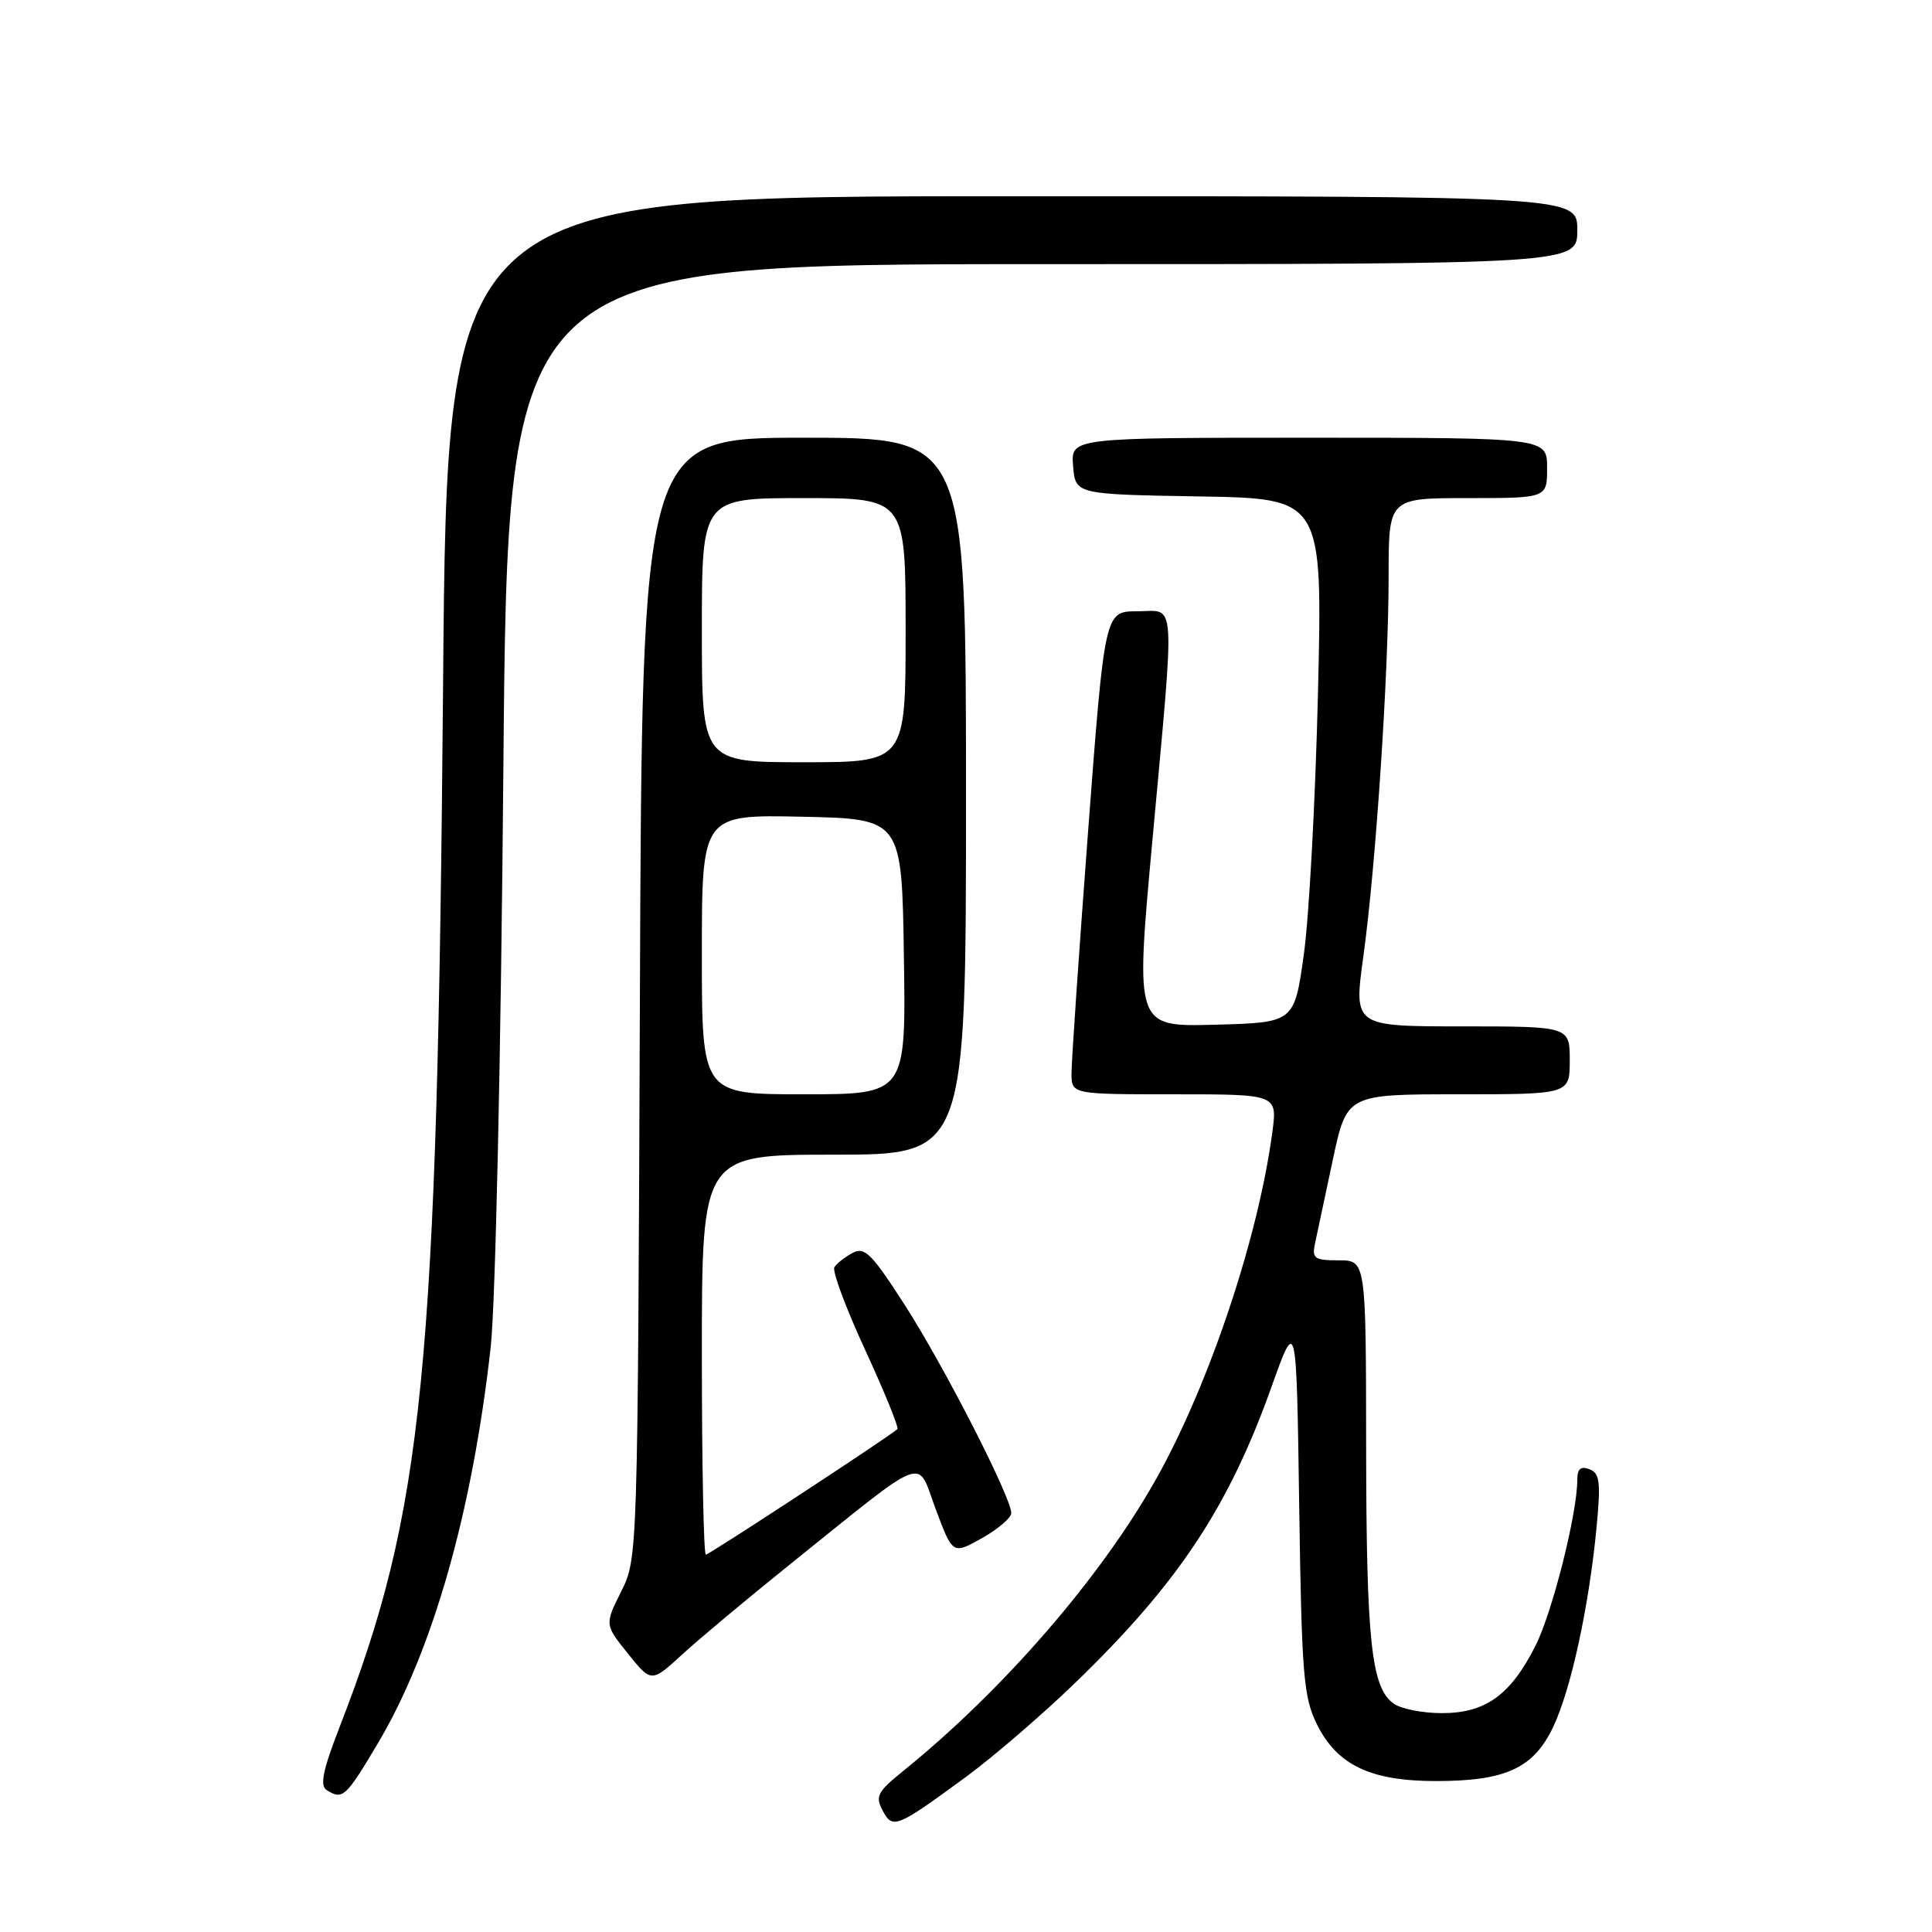 <?xml version="1.0" encoding="UTF-8" standalone="no"?>
<!DOCTYPE svg PUBLIC "-//W3C//DTD SVG 1.1//EN" "http://www.w3.org/Graphics/SVG/1.1/DTD/svg11.dtd" >
<svg xmlns="http://www.w3.org/2000/svg" xmlns:xlink="http://www.w3.org/1999/xlink" version="1.1" viewBox="0 0 256 256">
 <g >
 <path fill="currentColor"
d=" M 128.02 235.43 C 131.58 232.82 138.04 227.26 142.36 223.09 C 156.10 209.82 162.75 199.81 168.48 183.77 C 171.79 174.50 171.79 174.50 172.15 199.50 C 172.48 222.02 172.72 224.90 174.51 228.50 C 177.19 233.89 181.61 236.00 190.28 236.00 C 199.50 236.00 203.20 234.30 205.79 228.86 C 208.15 223.92 210.55 212.89 211.55 202.40 C 212.13 196.38 211.98 195.21 210.61 194.68 C 209.46 194.24 209.00 194.63 209.00 196.07 C 209.00 200.54 205.69 213.67 203.45 218.09 C 200.15 224.62 196.83 227.00 191.06 227.00 C 188.49 227.00 185.60 226.43 184.64 225.72 C 181.70 223.57 181.05 217.48 181.02 191.75 C 181.00 167.00 181.00 167.00 177.38 167.00 C 174.16 167.00 173.82 166.76 174.25 164.75 C 174.52 163.51 175.57 158.56 176.59 153.75 C 178.45 145.00 178.45 145.00 193.23 145.00 C 208.00 145.00 208.00 145.00 208.00 140.50 C 208.00 136.00 208.00 136.00 193.69 136.00 C 179.37 136.00 179.37 136.00 180.65 126.75 C 182.31 114.68 184.00 89.23 184.00 76.27 C 184.00 66.00 184.00 66.00 194.50 66.00 C 205.00 66.00 205.00 66.00 205.00 62.00 C 205.00 58.00 205.00 58.00 173.44 58.00 C 141.88 58.00 141.88 58.00 142.19 61.75 C 142.50 65.50 142.50 65.50 158.88 65.78 C 175.25 66.05 175.25 66.05 174.64 91.78 C 174.30 105.92 173.46 121.55 172.76 126.50 C 171.50 135.50 171.50 135.50 160.97 135.78 C 150.44 136.06 150.44 136.06 152.66 111.78 C 155.73 78.25 155.90 81.00 150.69 81.00 C 146.38 81.00 146.38 81.00 144.17 110.25 C 142.96 126.34 141.97 140.74 141.98 142.25 C 142.00 145.00 142.00 145.00 155.63 145.00 C 169.26 145.00 169.26 145.00 168.59 150.02 C 166.74 163.95 160.26 183.34 153.28 195.82 C 145.96 208.92 132.97 223.92 119.66 234.68 C 116.27 237.41 115.95 238.03 116.95 239.90 C 118.29 242.41 118.73 242.24 128.02 235.43 Z  M 50.08 230.98 C 57.33 218.78 62.59 200.30 65.02 178.50 C 65.65 172.78 66.38 139.91 66.70 101.75 C 67.27 35.00 67.27 35.00 138.14 35.00 C 209.00 35.00 209.00 35.00 209.00 30.50 C 209.00 26.00 209.00 26.00 134.12 26.00 C 59.24 26.00 59.24 26.00 58.71 90.75 C 57.94 182.01 56.15 200.12 44.99 228.86 C 42.78 234.54 42.36 236.61 43.28 237.19 C 45.40 238.54 45.82 238.16 50.08 230.98 Z  M 104.50 207.43 C 123.28 192.34 121.40 193.06 123.99 199.98 C 126.24 205.99 126.24 205.99 130.12 203.81 C 132.25 202.61 134.00 201.12 134.00 200.49 C 134.00 198.43 125.15 181.12 119.94 173.00 C 115.51 166.10 114.57 165.16 112.97 166.02 C 111.95 166.56 110.86 167.42 110.56 167.91 C 110.25 168.41 112.09 173.36 114.66 178.92 C 117.22 184.47 119.13 189.18 118.91 189.37 C 117.48 190.59 93.96 206.00 93.53 206.00 C 93.24 206.00 93.00 194.07 93.00 179.50 C 93.00 153.00 93.00 153.00 110.50 153.00 C 128.00 153.00 128.00 153.00 128.00 105.50 C 128.00 58.00 128.00 58.00 106.54 58.00 C 85.07 58.00 85.07 58.00 84.79 132.25 C 84.50 206.37 84.50 206.51 82.31 210.88 C 80.12 215.27 80.12 215.27 83.21 219.12 C 86.31 222.97 86.31 222.97 90.40 219.22 C 92.66 217.15 99.00 211.85 104.50 207.43 Z  M 93.00 126.47 C 93.00 107.94 93.00 107.94 106.25 108.22 C 119.50 108.50 119.50 108.50 119.77 126.75 C 120.05 145.00 120.05 145.00 106.52 145.00 C 93.00 145.00 93.00 145.00 93.00 126.47 Z  M 93.00 83.50 C 93.00 66.00 93.00 66.00 106.50 66.00 C 120.00 66.00 120.00 66.00 120.00 83.50 C 120.00 101.00 120.00 101.00 106.50 101.00 C 93.00 101.00 93.00 101.00 93.00 83.50 Z "/>
</g>
</svg>